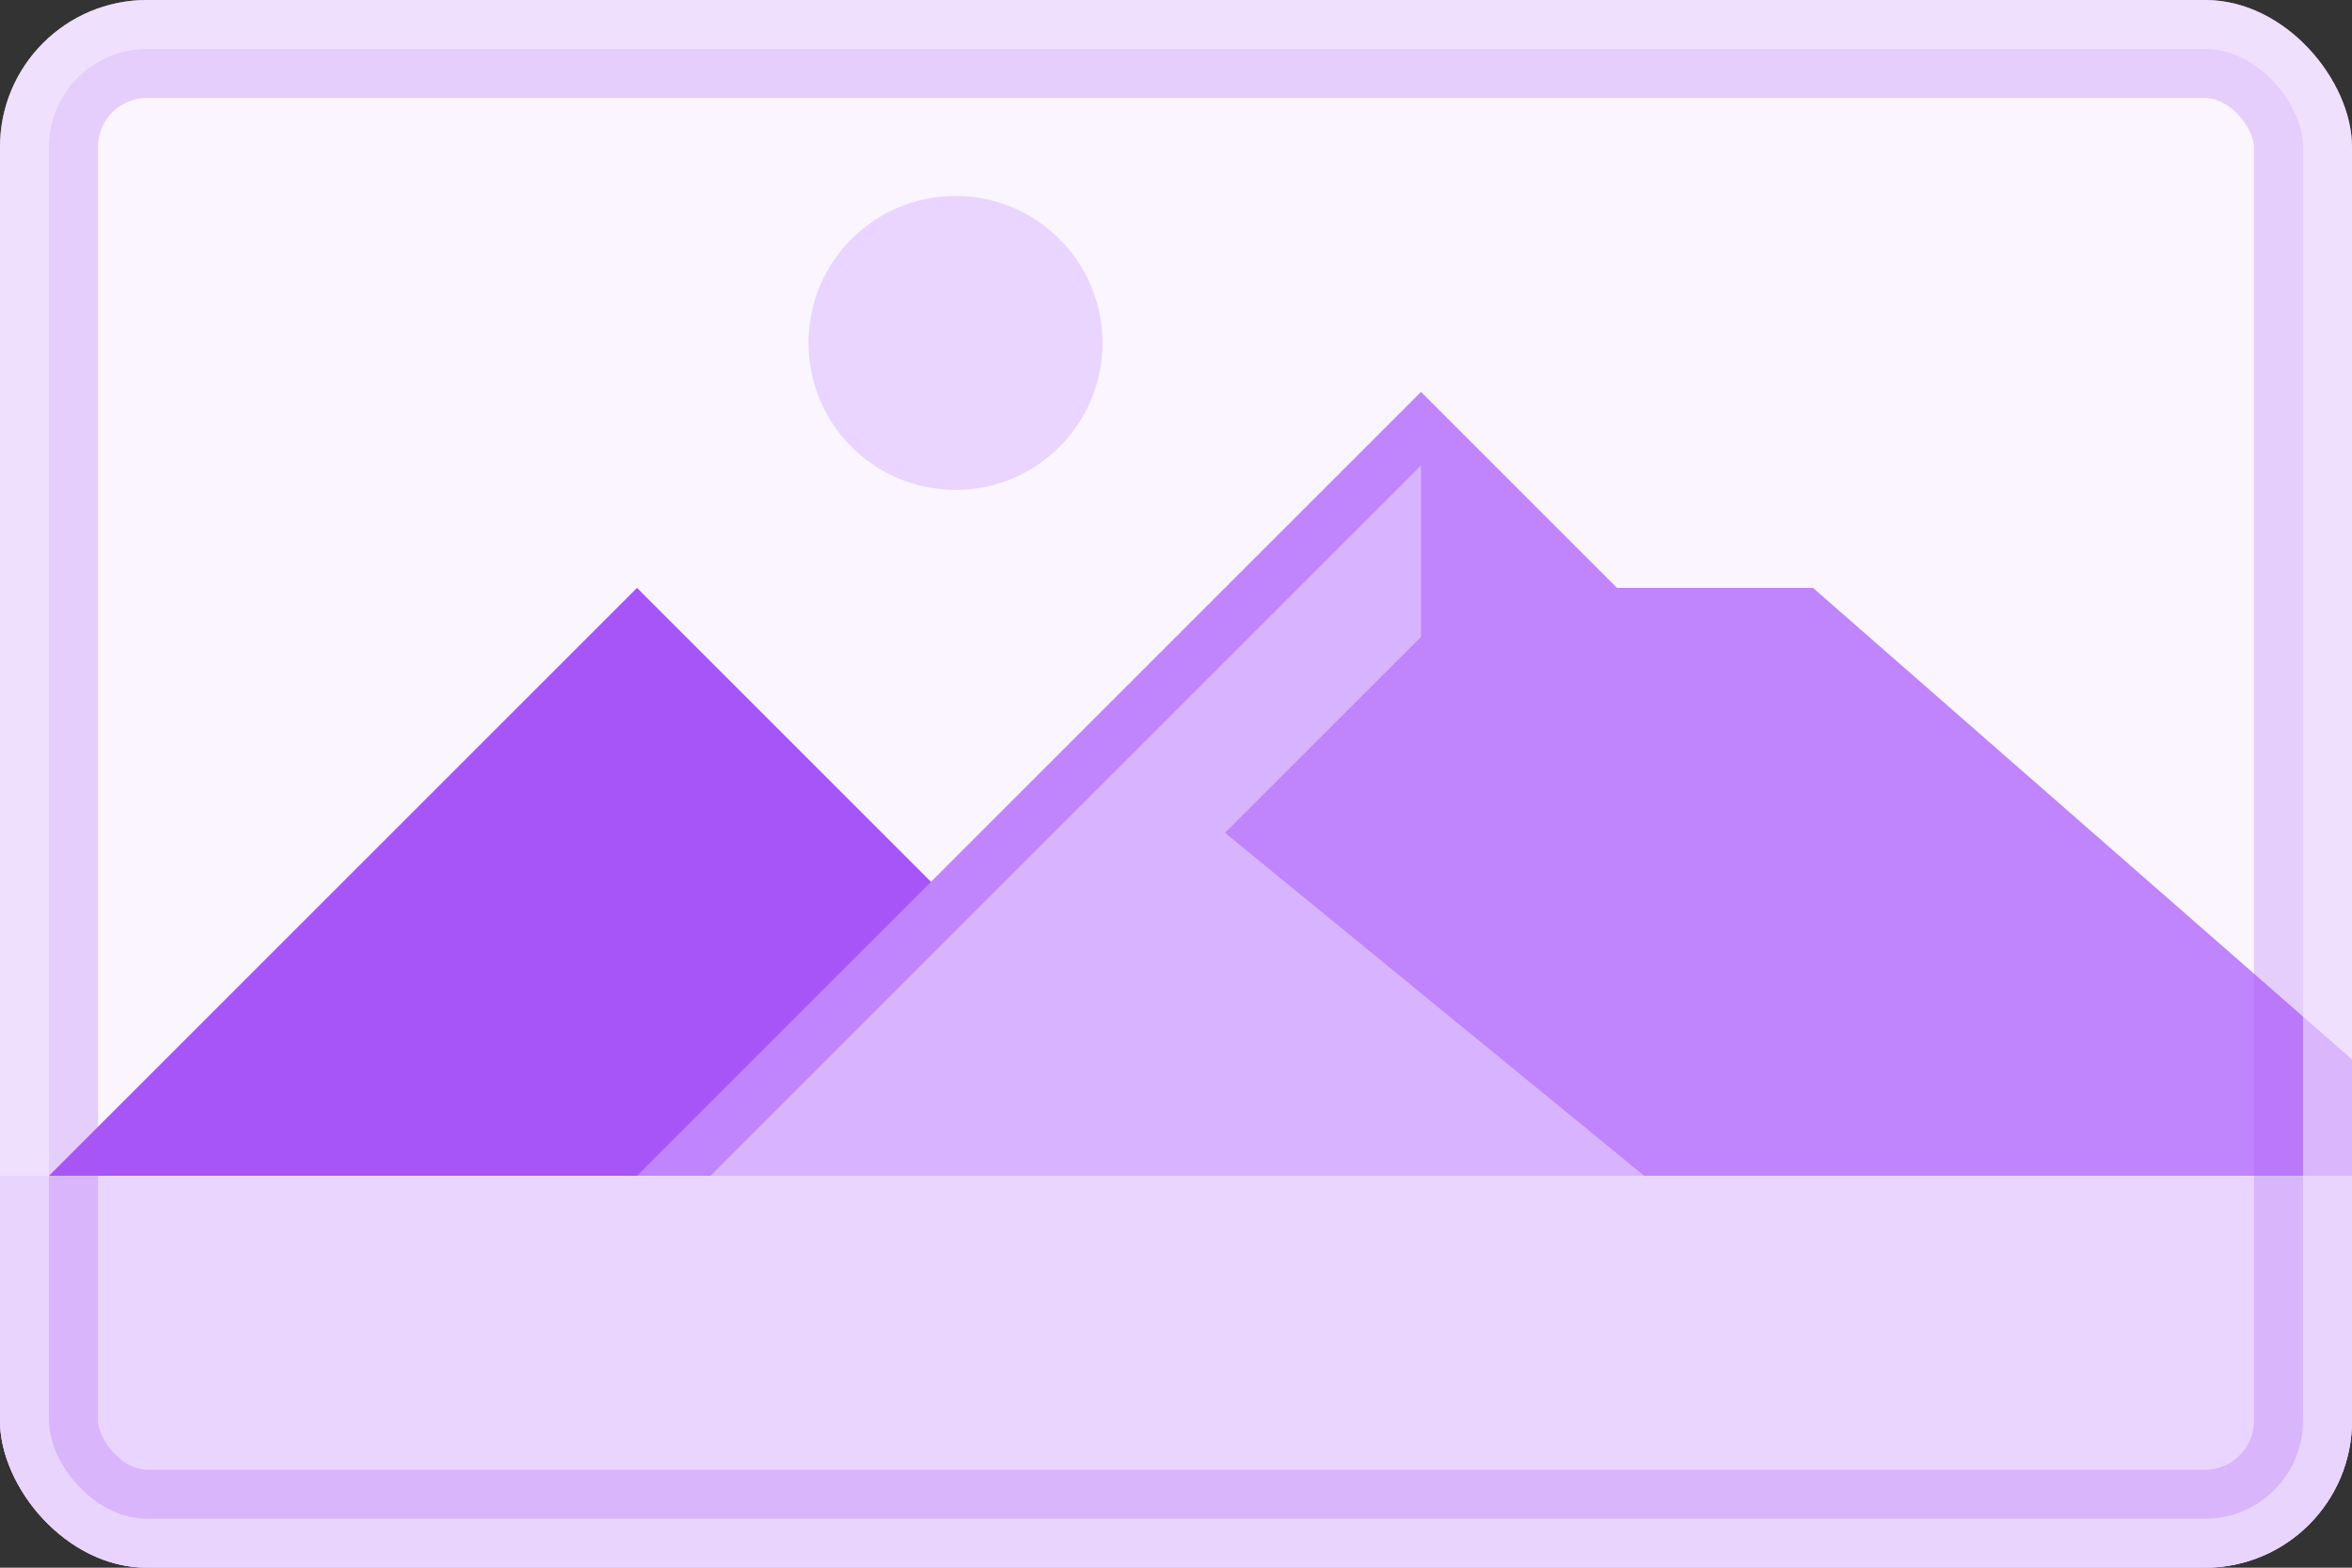 <svg xmlns="http://www.w3.org/2000/svg" width="192" height="128" fill="none" viewBox="0 0 192 128"><rect x="0" y="0" width="192" height="128" fill="#333333" stroke="none"/><g clip-path="url(#clip0)"><rect width="192" height="128" fill="#FAF5FF" rx="12"/><circle cx="78" cy="28" r="12" fill="#E9D5FF"/><path fill="#A855F7" d="M52 48L84 80H100L140 112H-12L52 48Z"/><path fill="#C084FC" d="M116 32L132 48H148L212 104H44L116 32Z"/><path fill="#D8B4FE" d="M116 38V52L100 68L144 104H50L116 38Z"/><rect width="192" height="40" y="96" fill="#E9D5FF"/><rect width="184" height="120" x="4" y="4" stroke="#A855F7" stroke-opacity=".25" stroke-width="8" rx="8"/><rect width="188" height="124" x="2" y="2" stroke="#FAF5FF" stroke-opacity=".5" stroke-width="4" rx="10"/></g><defs><clipPath id="clip0"><rect width="192" height="128" fill="#fff" rx="12"/></clipPath></defs></svg>